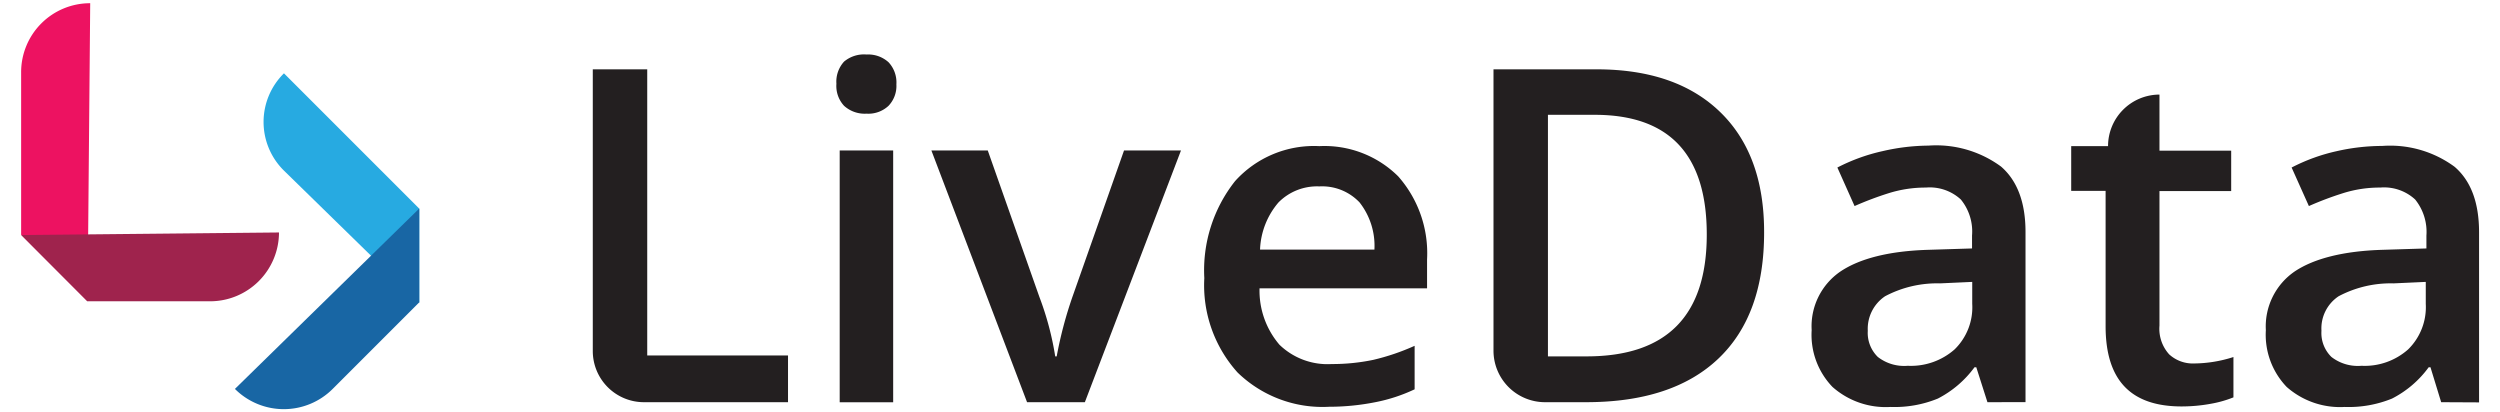 <svg id="Layer_1" data-name="Layer 1" xmlns="http://www.w3.org/2000/svg" viewBox="0 0 388 64"><defs><style>.cls-1{fill:#27aae1;}.cls-2{fill:#1866a4;}.cls-3{fill:#ed1261;}.cls-4{fill:#9f234d;}.cls-5{fill:#231f20;}</style></defs><path class="cls-1" d="M65.07,32.38l-21-21a10.59,10.59,0,0,0-.1,15l.1.1L65.07,47Z"/><path class="cls-2" d="M65.07,46.92,51.63,60.36a10.73,10.73,0,0,1-15.17,0l28.61-28Z"/><path class="cls-3" d="M3.28,36.44V11.22A10.7,10.7,0,0,1,14,.5h0l-.41,46.26Z"/><path class="cls-4" d="M13.55,46.76h19A10.7,10.7,0,0,0,43.3,36.08v0l-40,.4Z"/><path class="cls-5" d="M92,54.48V10.76h8.45V55.17H122.3v7.25H100a7.94,7.94,0,0,1-8-7.9Z"/><path class="cls-5" d="M129.81,13A4.61,4.61,0,0,1,131,9.56a4.81,4.81,0,0,1,3.49-1.1,4.7,4.7,0,0,1,3.41,1.2,4.58,4.58,0,0,1,1.22,3.43,4.47,4.47,0,0,1-1.22,3.33,4.56,4.56,0,0,1-3.41,1.22A4.76,4.76,0,0,1,131,16.42,4.53,4.53,0,0,1,129.81,13Zm8.81,49.43h-8.3V23.35h8.3Z"/><path class="cls-5" d="M159.4,62.42,144.55,23.35h8.75l8,22.7a46.18,46.18,0,0,1,2.47,9.26H164a62.81,62.81,0,0,1,2.45-9.26l8-22.7h8.84L168.37,62.42Z"/><path class="cls-5" d="M206.29,63.13a18.92,18.92,0,0,1-14.22-5.32,20.21,20.21,0,0,1-5.16-14.65,22.29,22.29,0,0,1,4.78-15.06,16.48,16.48,0,0,1,13.07-5.42A16.25,16.25,0,0,1,217,27.37a18,18,0,0,1,4.48,12.89v4.49h-26a12.9,12.9,0,0,0,3.09,8.75,10.73,10.73,0,0,0,8.12,3,31,31,0,0,0,6.44-.65,35,35,0,0,0,6.42-2.18v6.75a25.73,25.73,0,0,1-6.1,2A36.76,36.76,0,0,1,206.29,63.13Zm-1.53-34.2a8.4,8.4,0,0,0-6.35,2.5,11.9,11.9,0,0,0-2.85,7.31h17.75A10.9,10.9,0,0,0,211,31.41,8,8,0,0,0,204.76,28.93Z"/><path class="cls-5" d="M273.79,36.1q0,12.8-7.09,19.55t-20.47,6.77h-6.52a8,8,0,0,1-7.92-7.94V10.76h16q12.35,0,19.19,6.64T273.79,36.1Zm-8.9.28q0-18.54-17.34-18.56h-7.31V55.31h6Q264.91,55.31,264.89,36.38Z"/><path class="cls-5" d="M308.45,62.42,306.72,57h-.28a16.27,16.27,0,0,1-5.69,4.86,17.76,17.76,0,0,1-7.35,1.3,12.45,12.45,0,0,1-9-3.11,11.66,11.66,0,0,1-3.23-8.81,10.3,10.3,0,0,1,4.49-9.12c3-2,7.53-3.17,13.66-3.35l6.74-.21v-2a7.83,7.83,0,0,0-1.74-5.6,7.12,7.12,0,0,0-5.42-1.85,19.08,19.08,0,0,0-5.77.87,50.8,50.8,0,0,0-5.3,2L285.16,26a28.75,28.75,0,0,1,7-2.54,32.33,32.33,0,0,1,7.13-.86,17,17,0,0,1,11.27,3.25c2.52,2.18,3.8,5.57,3.8,10.16v26.4Zm-12.37-5.65a10.25,10.25,0,0,0,7.27-2.54,9.12,9.12,0,0,0,2.74-7.08v-3.4l-5,.23a17.24,17.24,0,0,0-8.53,2,6.09,6.09,0,0,0-2.68,5.36,5.22,5.22,0,0,0,1.56,4.06A6.65,6.65,0,0,0,296.08,56.77Z"/><path class="cls-5" d="M340.54,56.41a20.34,20.34,0,0,0,6.09-1v6.26a17.45,17.45,0,0,1-3.54,1,25.11,25.11,0,0,1-4.5.41c-7.88,0-11.8-4.06-11.8-12.45V29.62h-5.34V22.68h5.72a8,8,0,0,1,7.86-8h.12v8.7h11.13v6.27H335.15V50.54A5.9,5.9,0,0,0,336.66,55,5.44,5.44,0,0,0,340.54,56.41Z"/><path class="cls-5" d="M378.87,62.42,377.21,57h-.28a16.07,16.07,0,0,1-5.69,4.86,17.79,17.79,0,0,1-7.35,1.3,12.52,12.52,0,0,1-9-3.11,11.7,11.7,0,0,1-3.23-8.81,10.34,10.34,0,0,1,4.49-9.12c3-2,7.56-3.17,13.67-3.35l6.76-.21v-2a8,8,0,0,0-1.75-5.6,7.11,7.11,0,0,0-5.42-1.85,18.87,18.87,0,0,0-5.77.87,50.8,50.8,0,0,0-5.3,2L355.66,26a28.56,28.56,0,0,1,7-2.54,32.1,32.1,0,0,1,7.05-.81,16.87,16.87,0,0,1,11.25,3.24q3.79,3.27,3.79,10.16v26.4Zm-12.36-5.65a10.15,10.15,0,0,0,7.23-2.54,9.19,9.19,0,0,0,2.74-7.08v-3.4l-5,.23a17.27,17.27,0,0,0-8.53,2,6,6,0,0,0-2.66,5.36,5.19,5.19,0,0,0,1.55,4.06A6.69,6.69,0,0,0,366.51,56.77Z"/></svg>